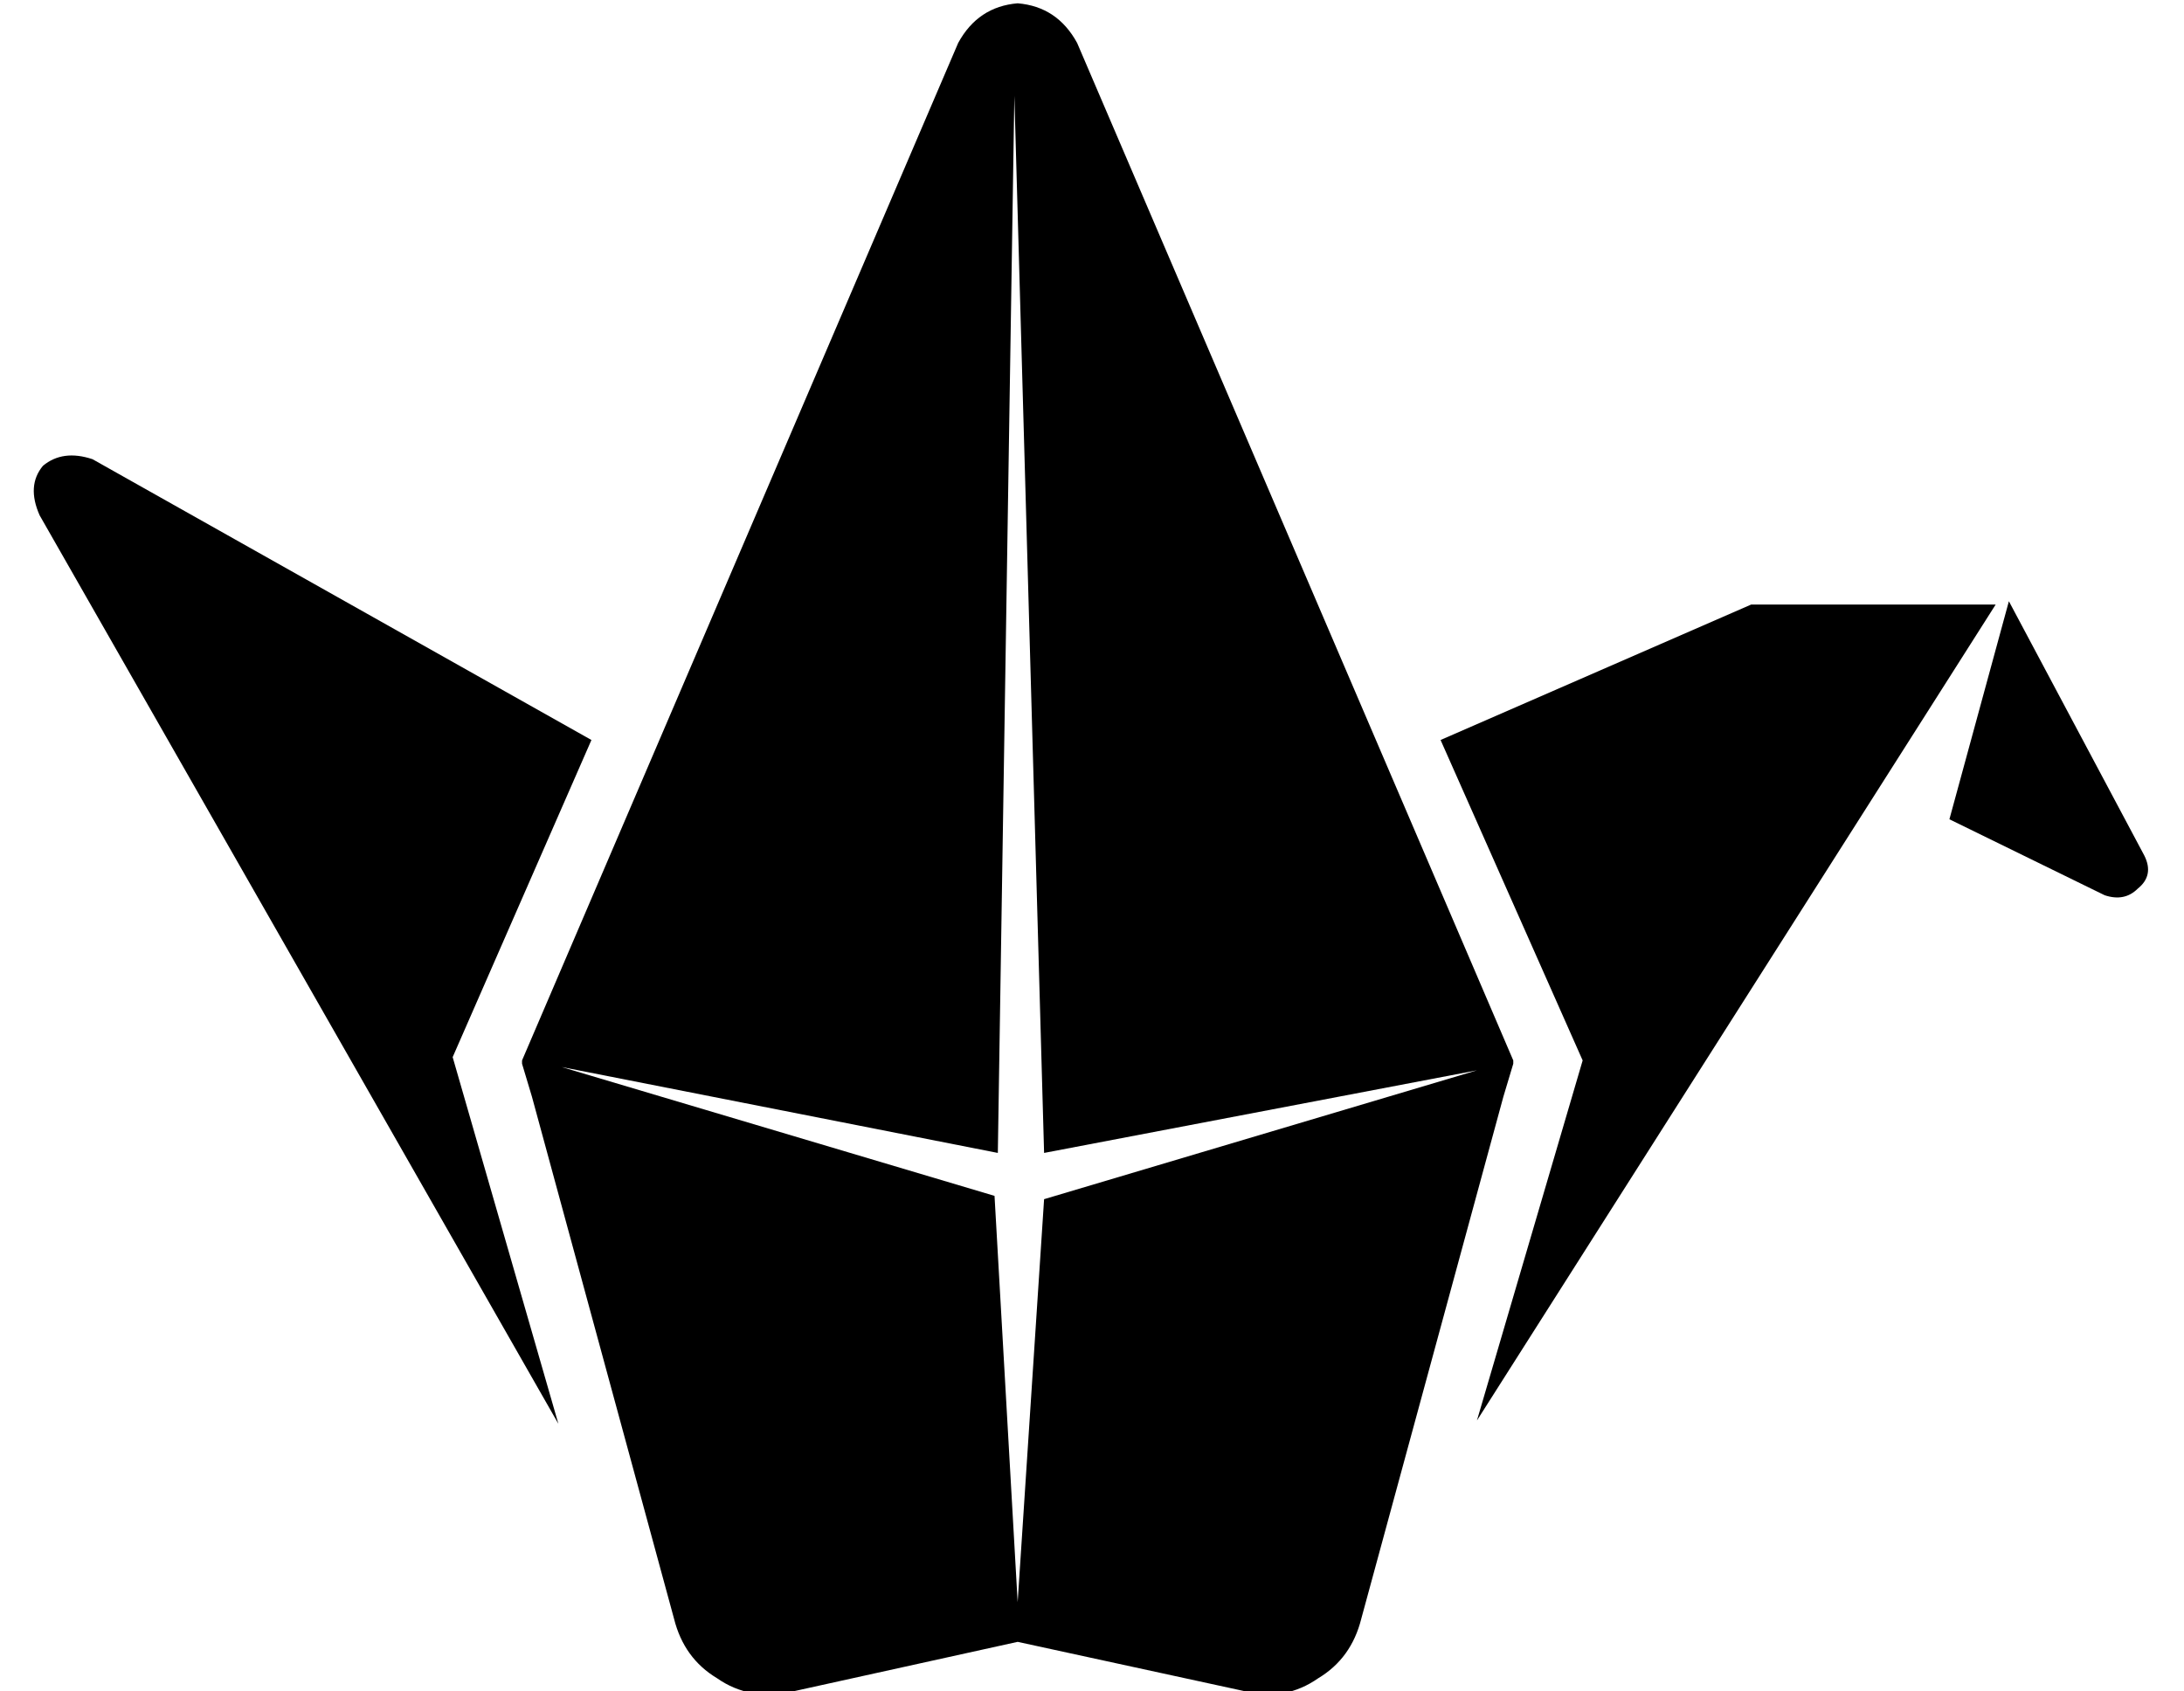 <?xml version="1.0" standalone="no"?>
<!DOCTYPE svg PUBLIC "-//W3C//DTD SVG 1.1//EN" "http://www.w3.org/Graphics/SVG/1.1/DTD/svg11.dtd" >
<svg xmlns="http://www.w3.org/2000/svg" xmlns:xlink="http://www.w3.org/1999/xlink" version="1.1" viewBox="-10 -40 661 512">
   <path fill="currentColor"
d="M298 -39v0v0v0q12 1 18 12l132 308v0v0v0v1v0l-3 10v0l-43 158v0q-3 12 -13 18q-10 7 -22 4l-69 -15v0l-68 15v0q-13 3 -23 -4q-10 -6 -13 -18l-43 -158v0l-3 -10v0v-1v0l132 -308v0q6 -11 18 -12v0v0zM160 283l131 39l-131 -39l131 39l7 123v0l8 -122v0l131 -39v0v0v0
l-131 25v0l-9 -320v0l-5 320v0l-132 -26v0zM426 184l94 -41l-94 41l94 -41h74v0l-157 247v0l32 -109v0l-43 -97v0zM598 142l41 77l-41 -77l41 77q3 6 -2 10q-4 4 -10 2l-47 -23v0l18 -66v0zM127 280l32 111l-32 -111l32 111l-157 -275v0q-4 -9 1 -15q6 -5 15 -2l151 85v0
l-42 96v0z" />
</svg>
